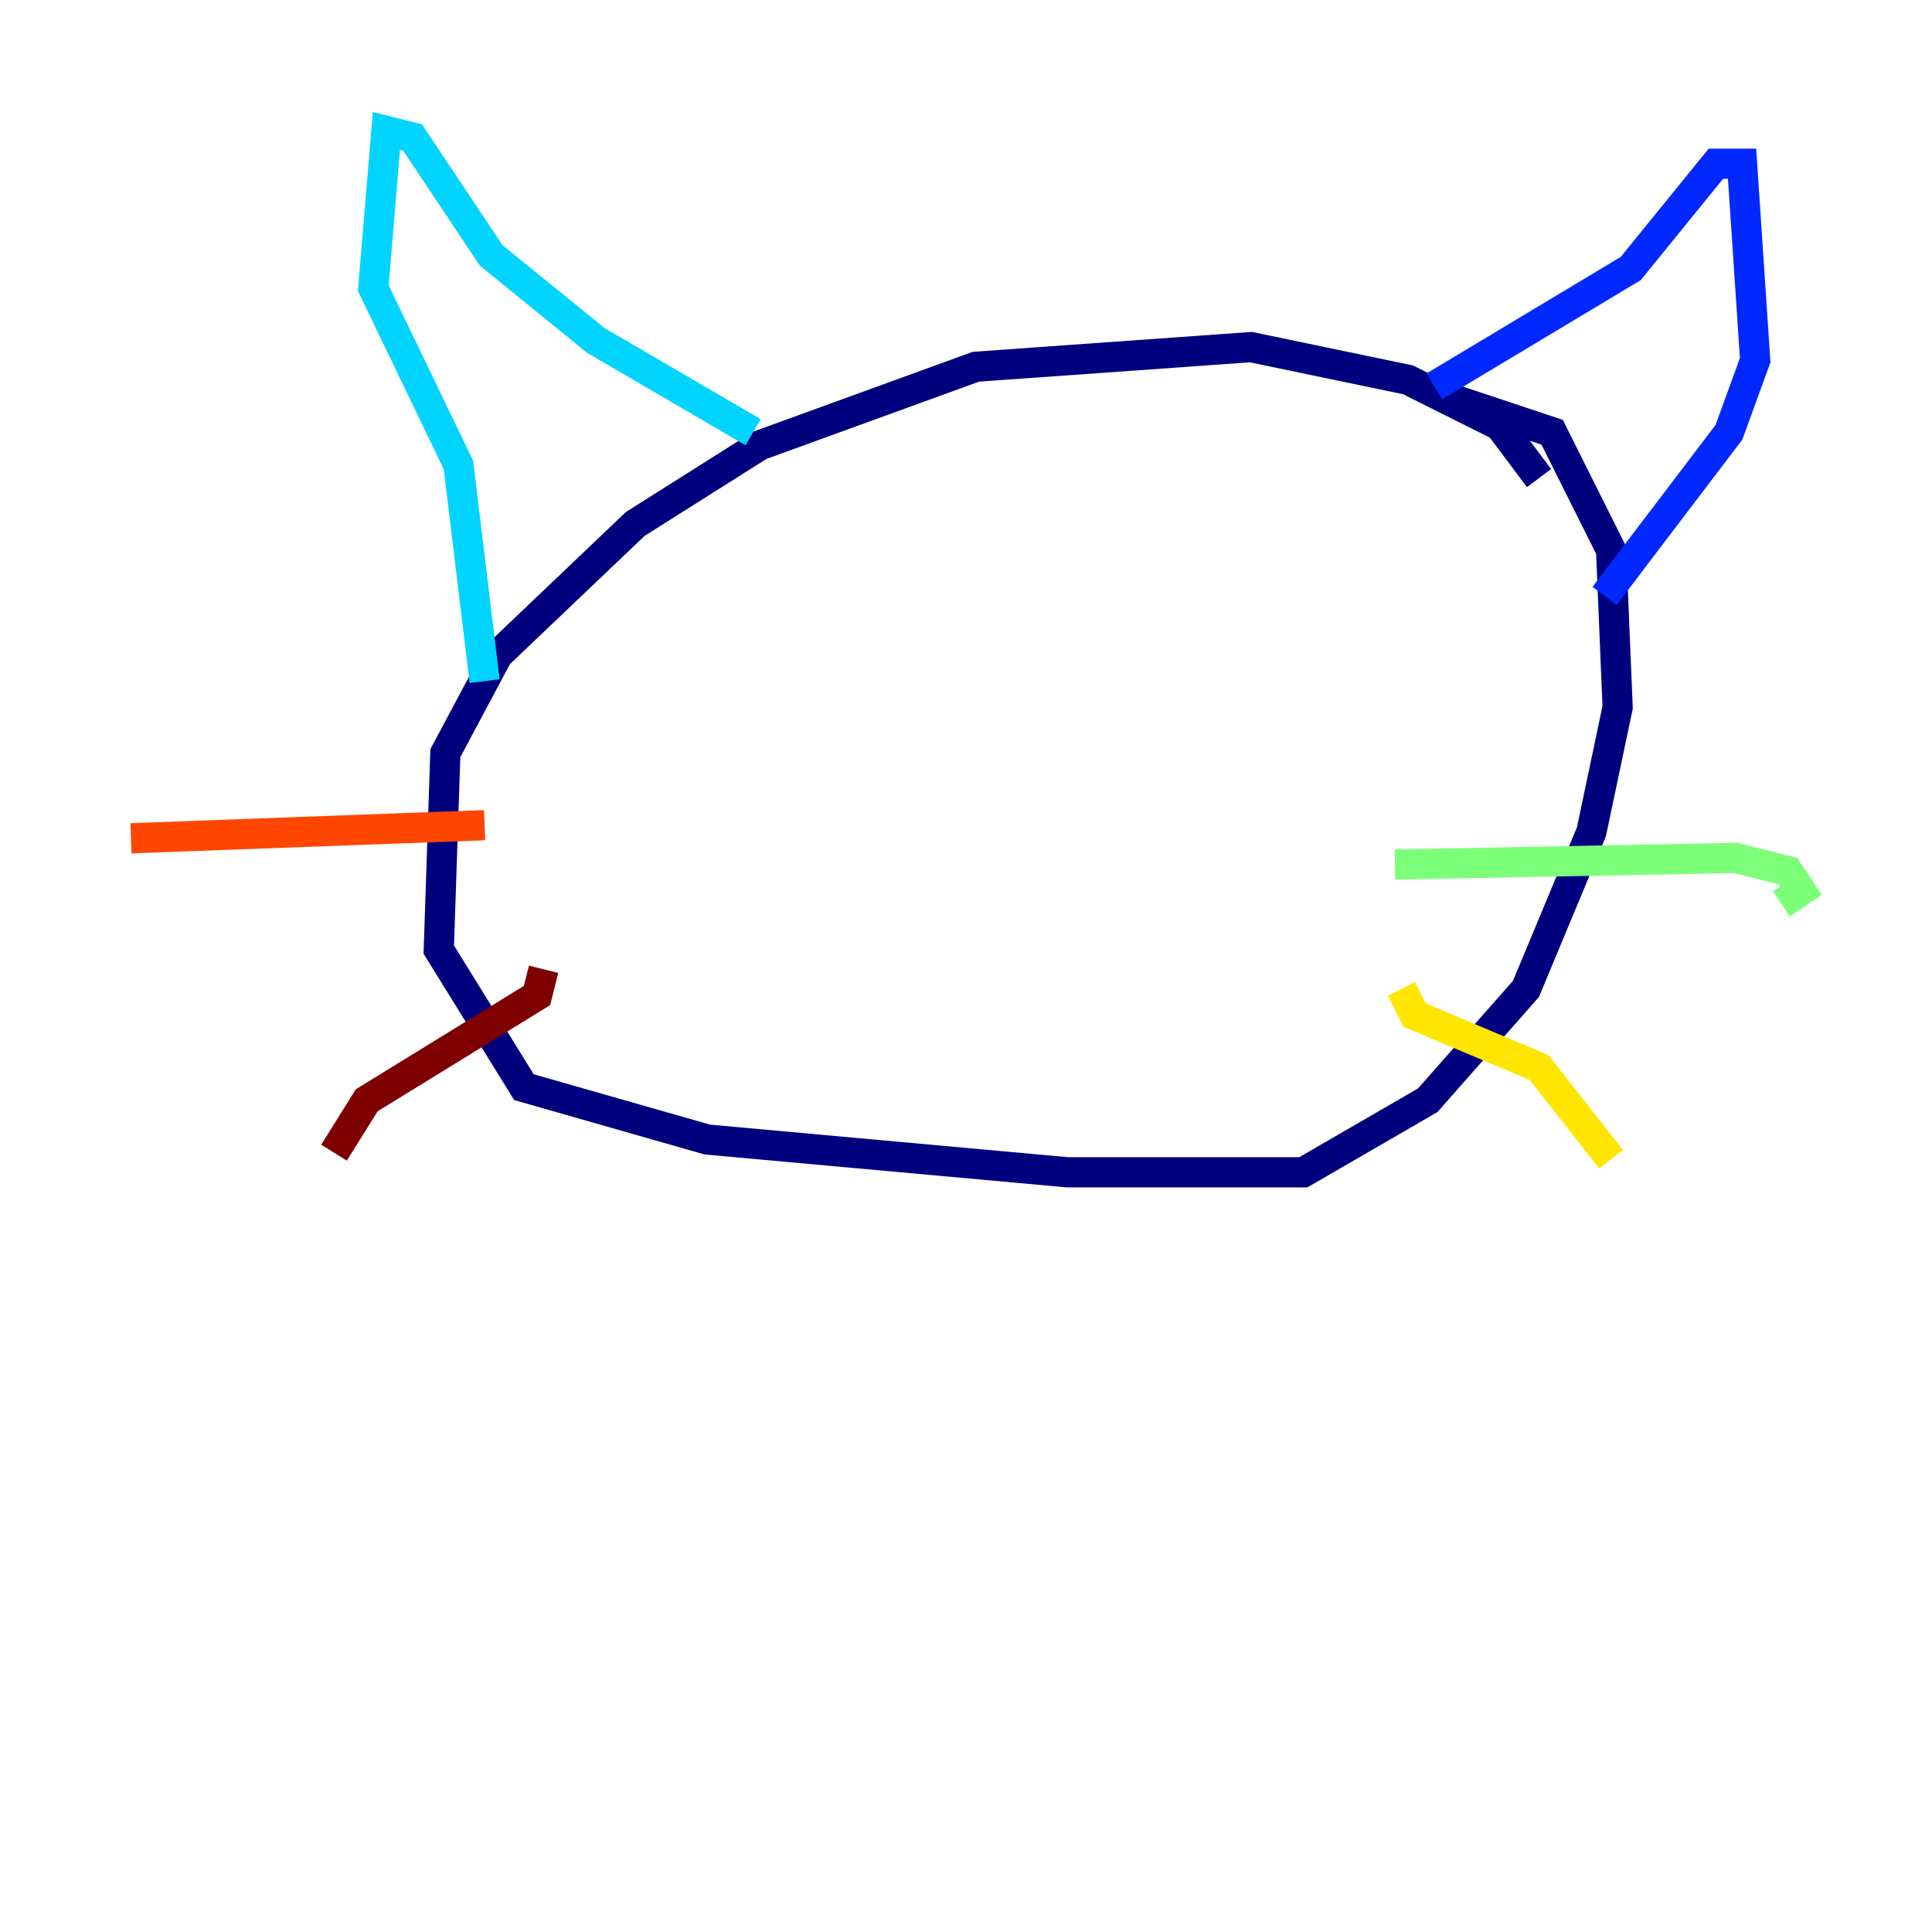 <?xml version="1.0" encoding="utf-8" ?>
<svg baseProfile="tiny" height="128" version="1.2" viewBox="0,0,128,128" width="128" xmlns="http://www.w3.org/2000/svg" xmlns:ev="http://www.w3.org/2001/xml-events" xmlns:xlink="http://www.w3.org/1999/xlink"><defs /><polyline fill="none" points="101.966,31.675 99.363,28.203 93.288,25.166 82.875,22.997 64.651,24.298 50.332,29.505 42.088,34.712 32.976,43.39 29.505,49.898 29.071,62.915 34.712,72.027 46.861,75.498 70.725,77.668 86.346,77.668 94.59,72.895 101.098,65.519 105.437,55.105 107.173,46.861 106.739,36.447 102.834,28.637 95.024,26.034" stroke="#00007f" stroke-width="2" /><polyline fill="none" points="95.024,25.6 108.041,17.79 113.681,10.848 115.417,10.848 116.285,23.864 114.549,28.637 106.305,39.485" stroke="#0028ff" stroke-width="2" /><polyline fill="none" points="49.898,28.637 39.485,22.563 32.542,16.922 27.336,9.112 25.6,8.678 24.732,19.091 30.373,30.807 32.108,45.125" stroke="#00d4ff" stroke-width="2" /><polyline fill="none" points="92.42,57.275 114.983,56.841 118.454,57.709 119.322,59.01 118.02,59.878" stroke="#7cff79" stroke-width="2" /><polyline fill="none" points="92.854,65.519 93.722,67.254 101.966,70.725 106.739,76.8" stroke="#ffe500" stroke-width="2" /><polyline fill="none" points="32.108,54.671 8.678,55.539" stroke="#ff4600" stroke-width="2" /><polyline fill="none" points="36.014,64.217 35.58,65.953 24.298,72.895 22.129,76.366" stroke="#7f0000" stroke-width="2" /></svg>